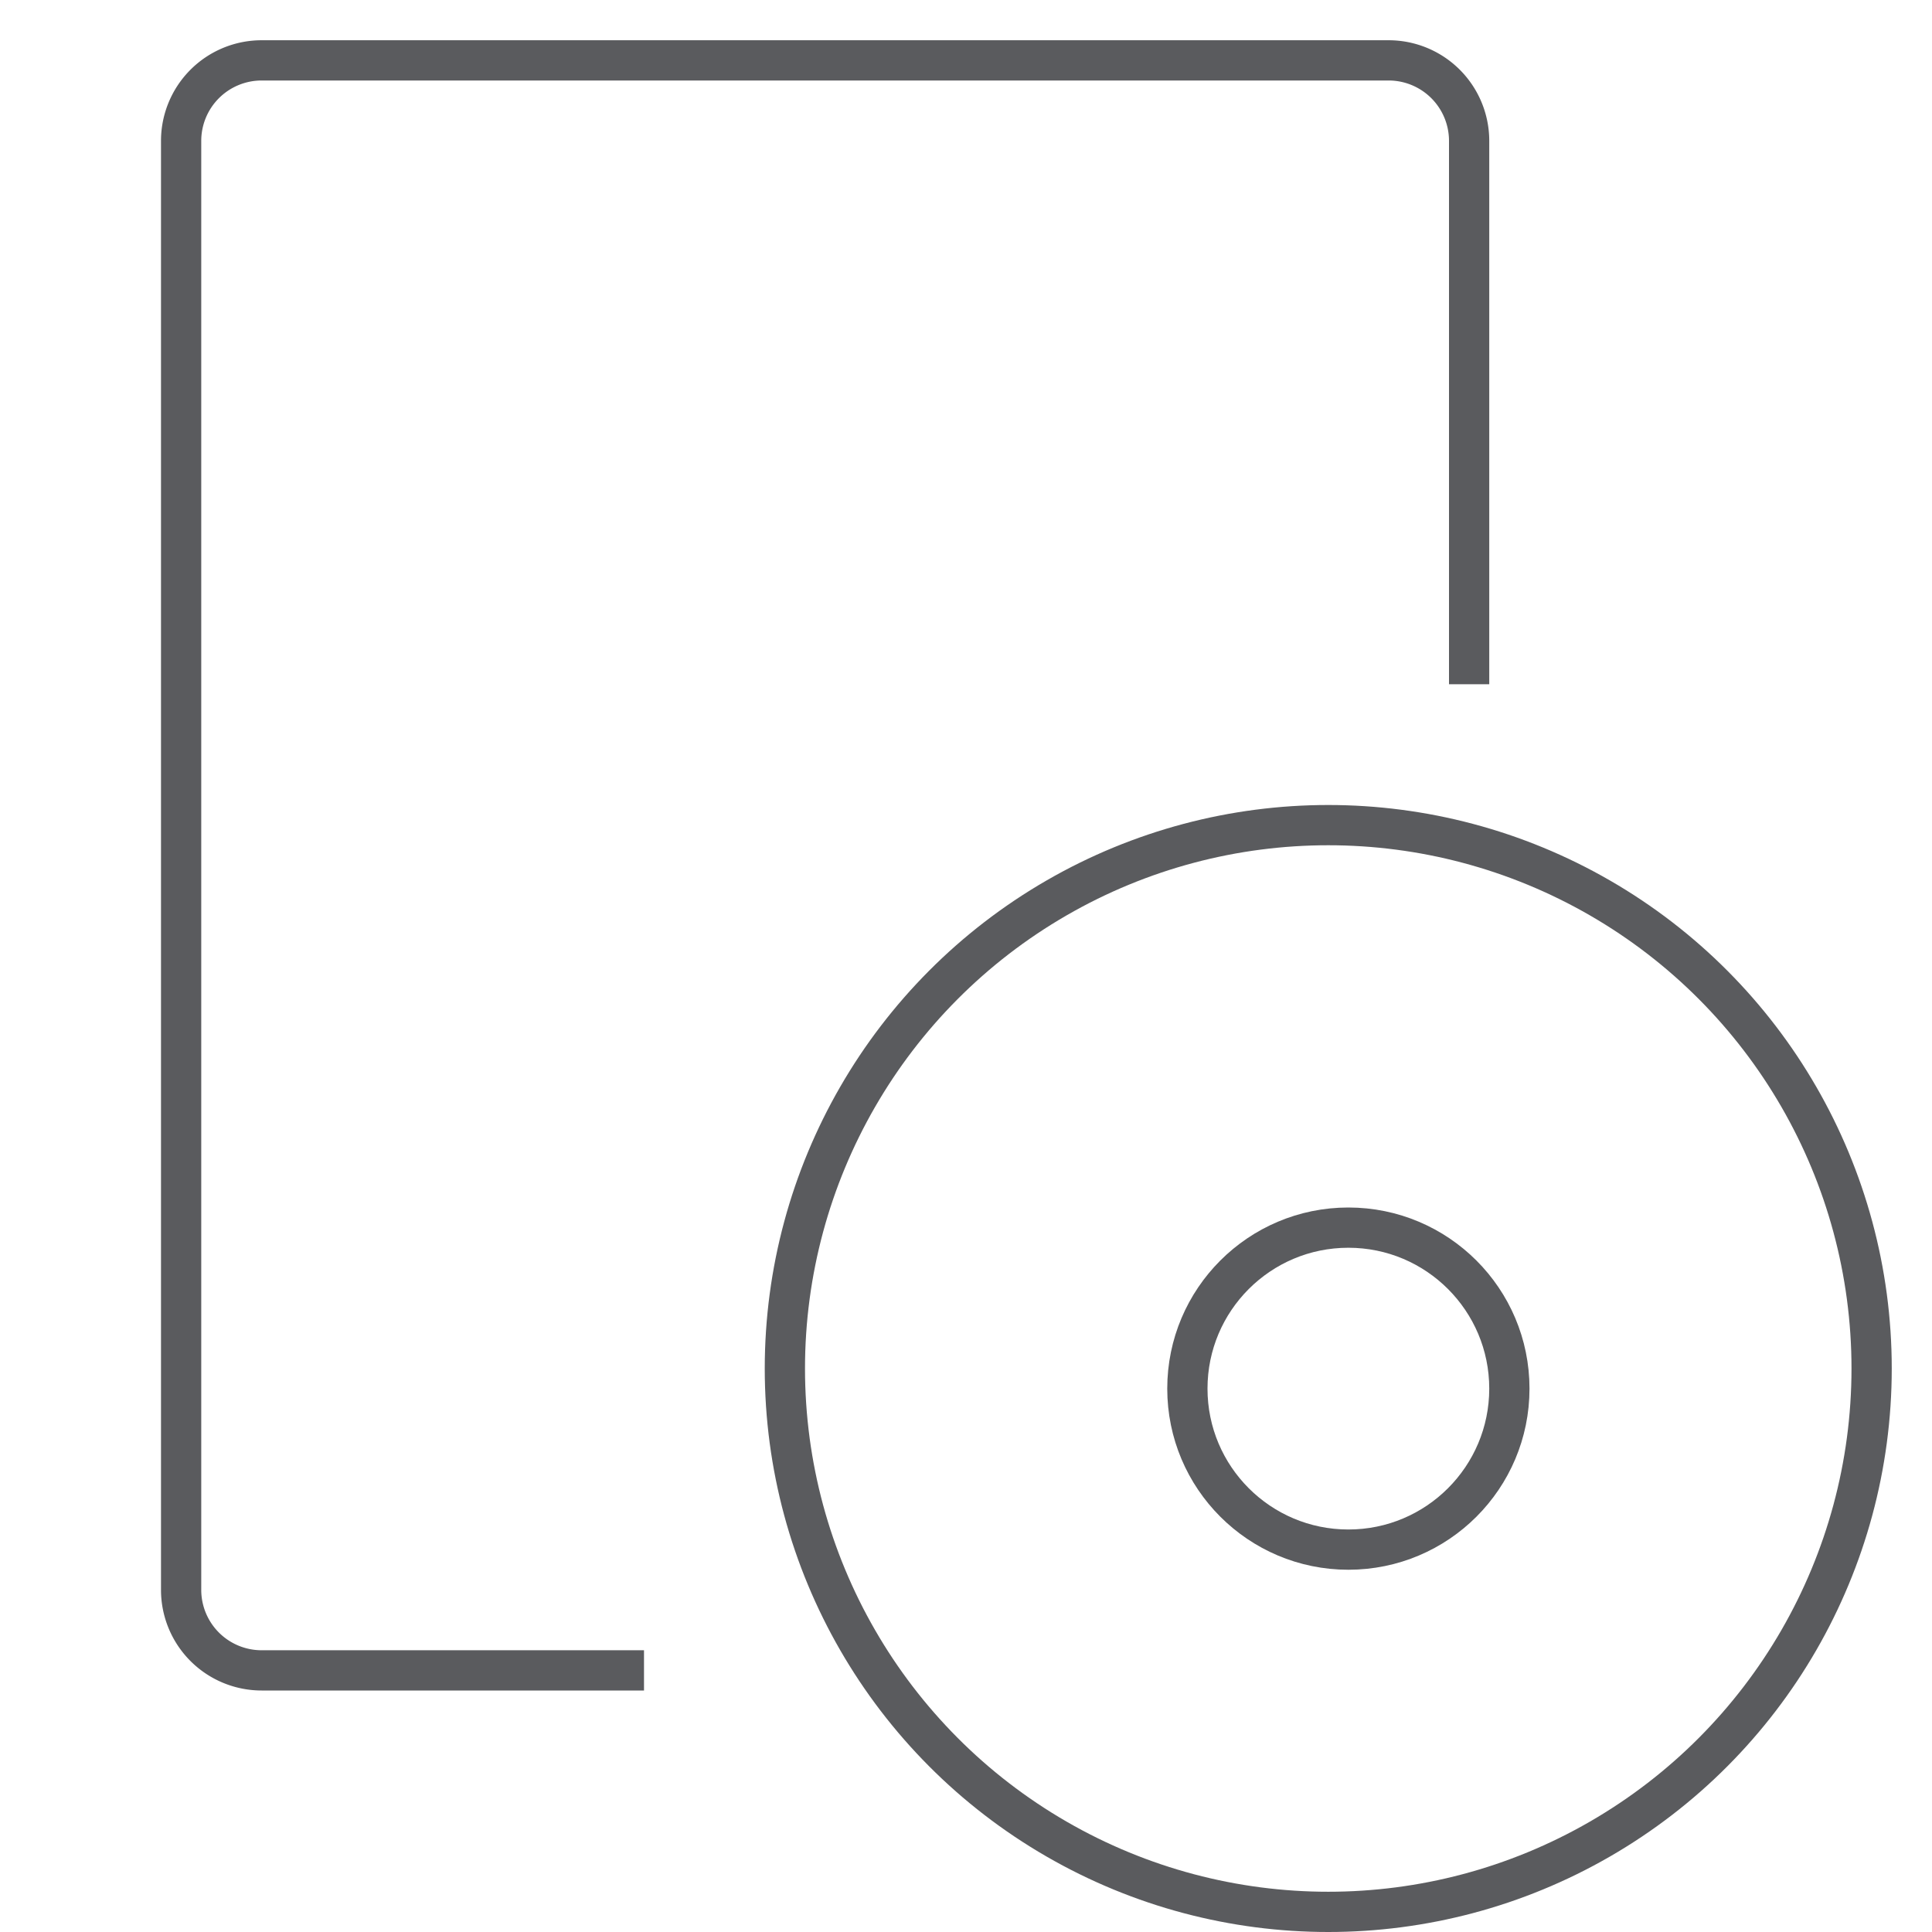 <svg id="Layer_1" data-name="Layer 1" xmlns="http://www.w3.org/2000/svg" viewBox="0 0 48 48"><title>unicons-things-48px-software</title><circle cx="33" cy="34" r="13.5" style="fill:none;stroke:#5a5b5e;stroke-linecap:square;stroke-linejoin:round"/><circle cx="33.5" cy="34.5" r="4" style="fill:none;stroke:#5a5b5e;stroke-linecap:square;stroke-linejoin:round"/><path d="M15.5,41.5h-9a2,2,0,0,1-2-2V3.5a2,2,0,0,1,2-2h28a2,2,0,0,1,2,2v13" style="fill:none;stroke:#5a5b5e;stroke-linecap:square;stroke-linejoin:round"/></svg>
